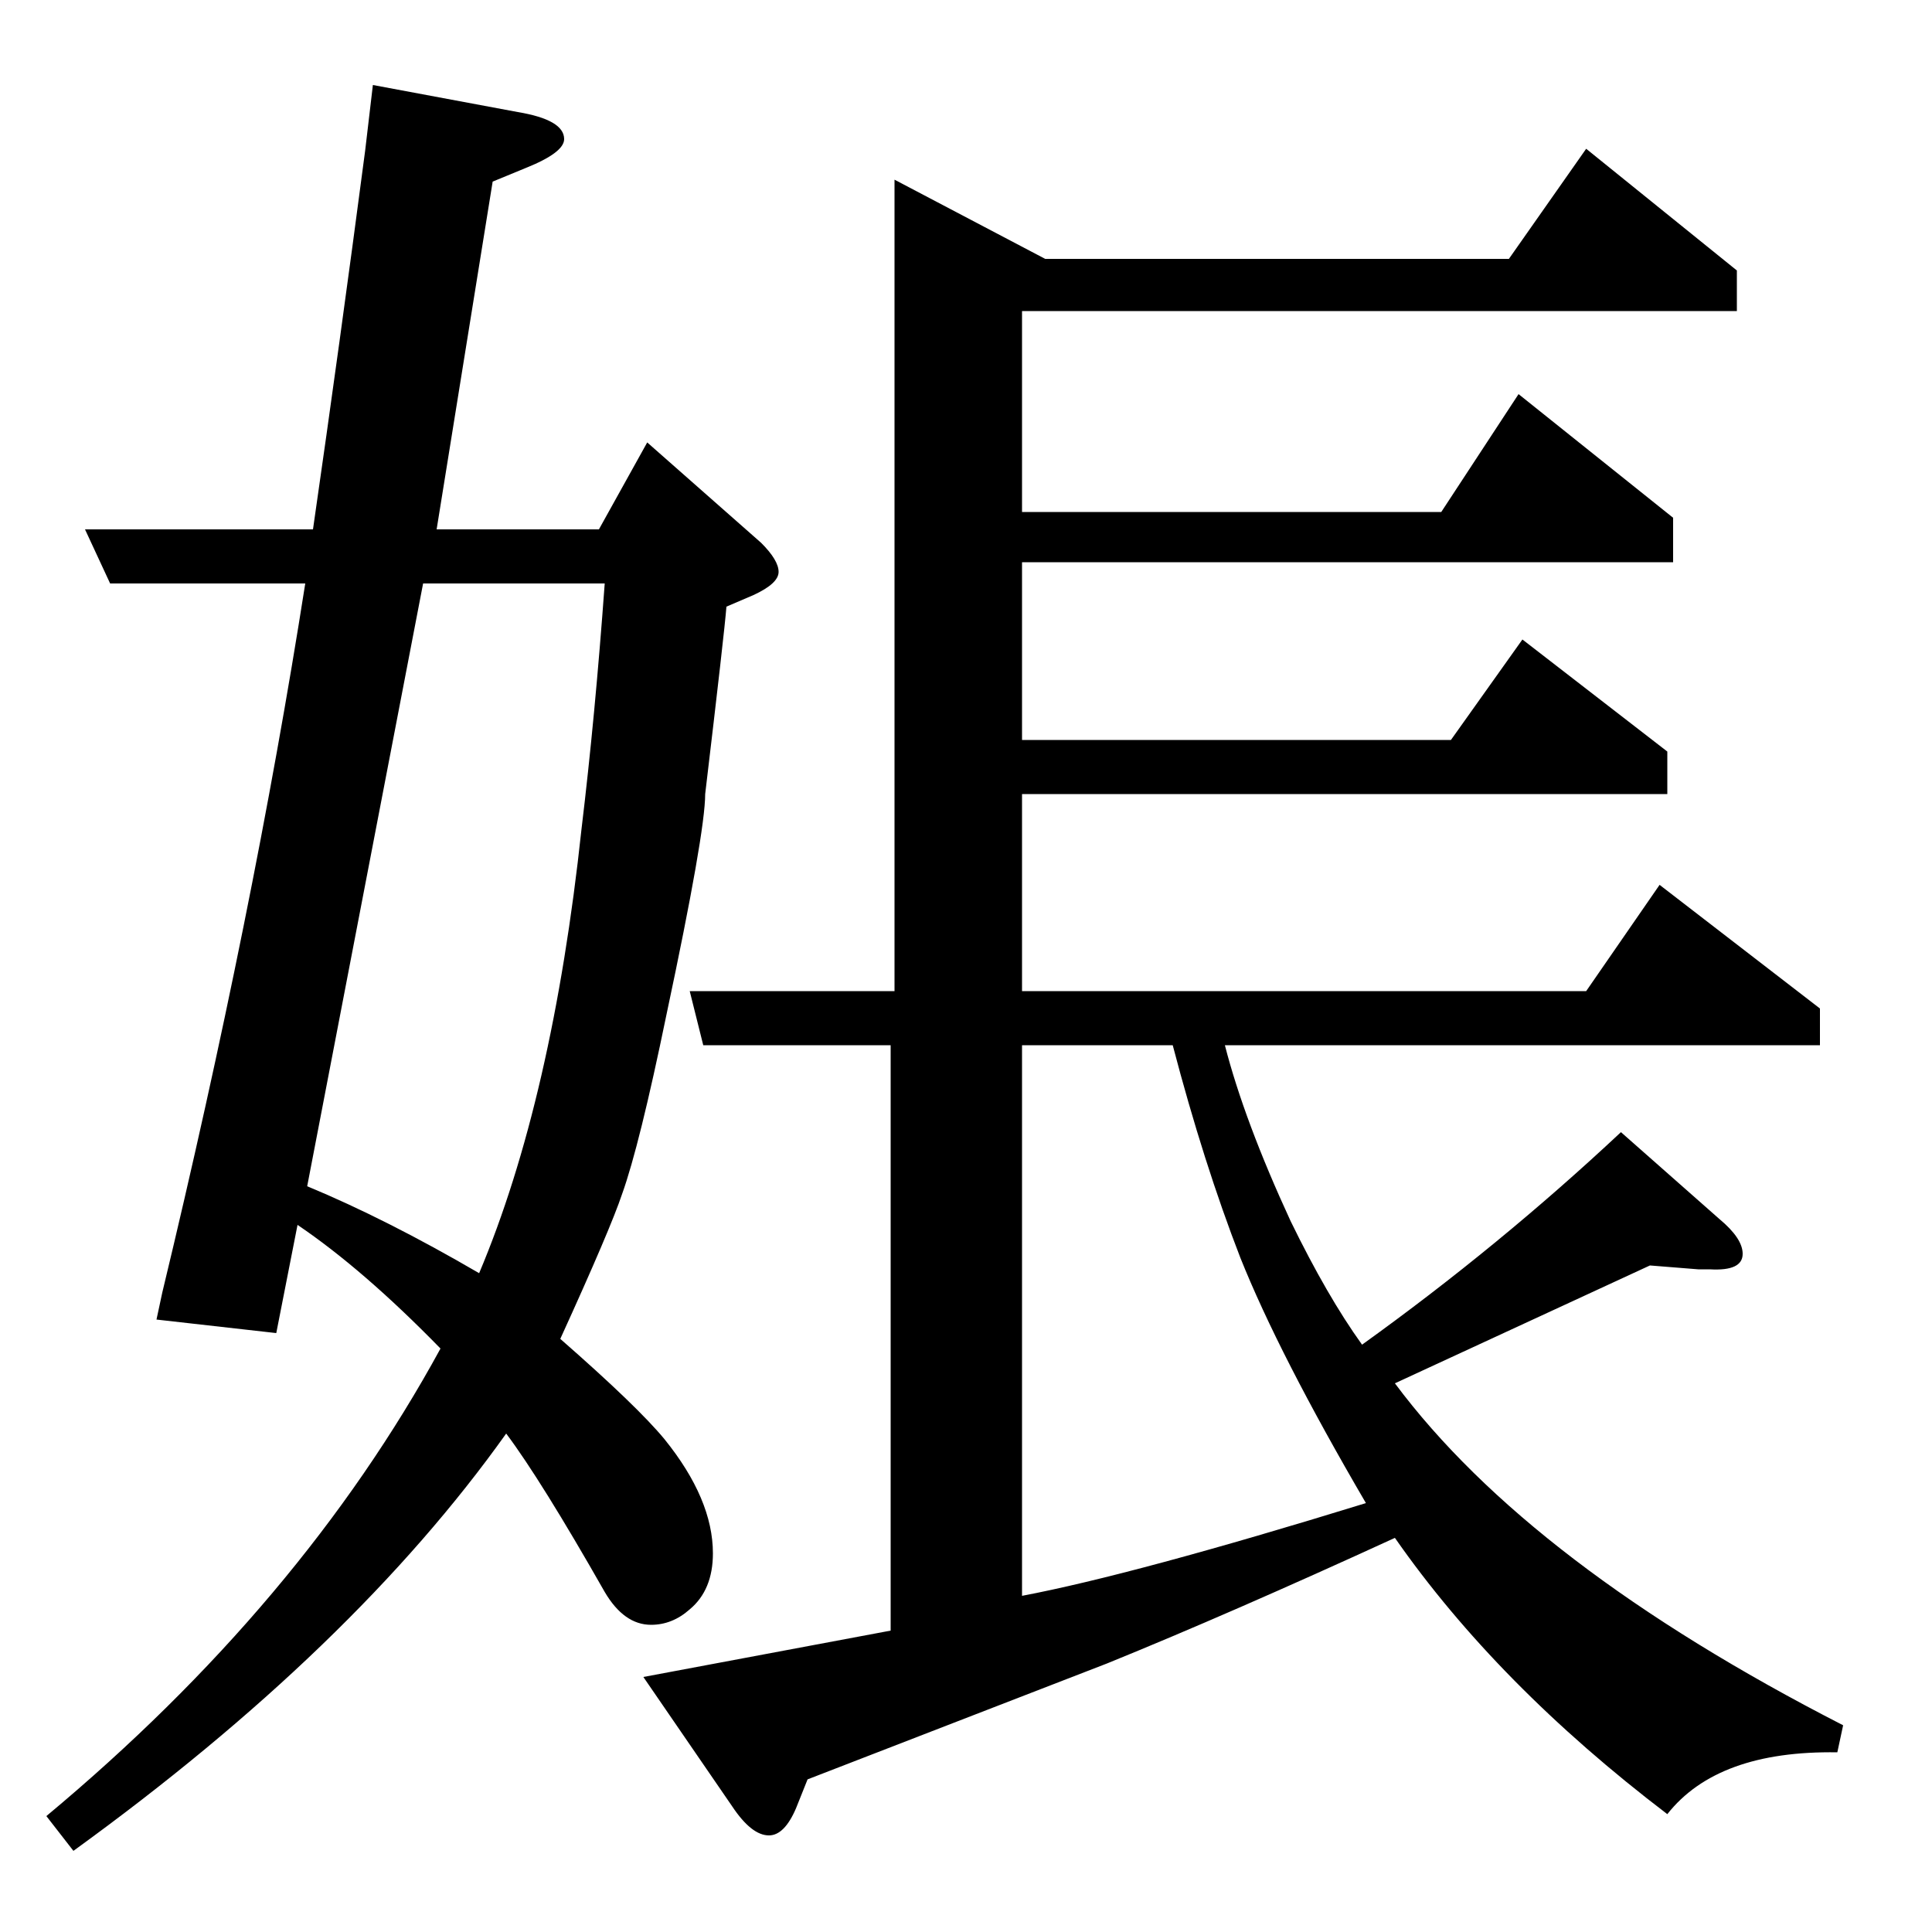 <?xml version="1.0" standalone="no"?>
<!DOCTYPE svg PUBLIC "-//W3C//DTD SVG 1.1//EN" "http://www.w3.org/Graphics/SVG/1.1/DTD/svg11.dtd" >
<svg xmlns="http://www.w3.org/2000/svg" xmlns:xlink="http://www.w3.org/1999/xlink" version="1.1" viewBox="0 -120 1000 1000">
  <g transform="matrix(1 0 0 -1 0 880)">
   <path fill="currentColor"
d="M461 459h-97l-7 28h106v420l78 -41h240l40 57l78 -63v-21h-370v-104h217l40 61l80 -64v-23h-337v-92h222l37 52l75 -58v-22h-334v-102h292l38 55l83 -64v-19h-308q10 -39 34 -91q19 -39 37 -64q71 51 134 110l51 -45q12 -10 12 -18q0 -9 -17 -8h-6l-25 2l-132 -61
q70 -94 232 -177l-3 -14q-62 1 -88 -32q-88 67 -141 143q-85 -39 -149 -65q-80 -31 -155 -60l-6 -15q-6 -14 -14 -14q-9 0 -19 15l-46 67l128 24v303zM529 174q58 11 178 48q-45 77 -65 127q-19 49 -35 110h-78v-285zM24 60q132 110 204 242q-40 41 -74 64l-11 -56l-62 7
l3 14q47 195 74 367h-101l-13 28h118q14 97 27 196l4 34l75 -14q24 -4 24 -14q0 -7 -20 -15l-17 -7l-29 -180h84l25 45l59 -52q9 -9 9 -15t-13 -12l-14 -6q-1 -13 -11 -97q0 -20 -20 -114q-14 -68 -23 -93q-6 -18 -32 -75q40 -35 54 -52q25 -31 25 -59q0 -19 -12 -29
q-9 -8 -20 -8q-14 0 -24 17q-33 58 -51 82q-79 -111 -224 -216zM159 386q41 -17 89 -45q38 90 53 230q7 58 12 127h-94z" />
  </g>

</svg>
